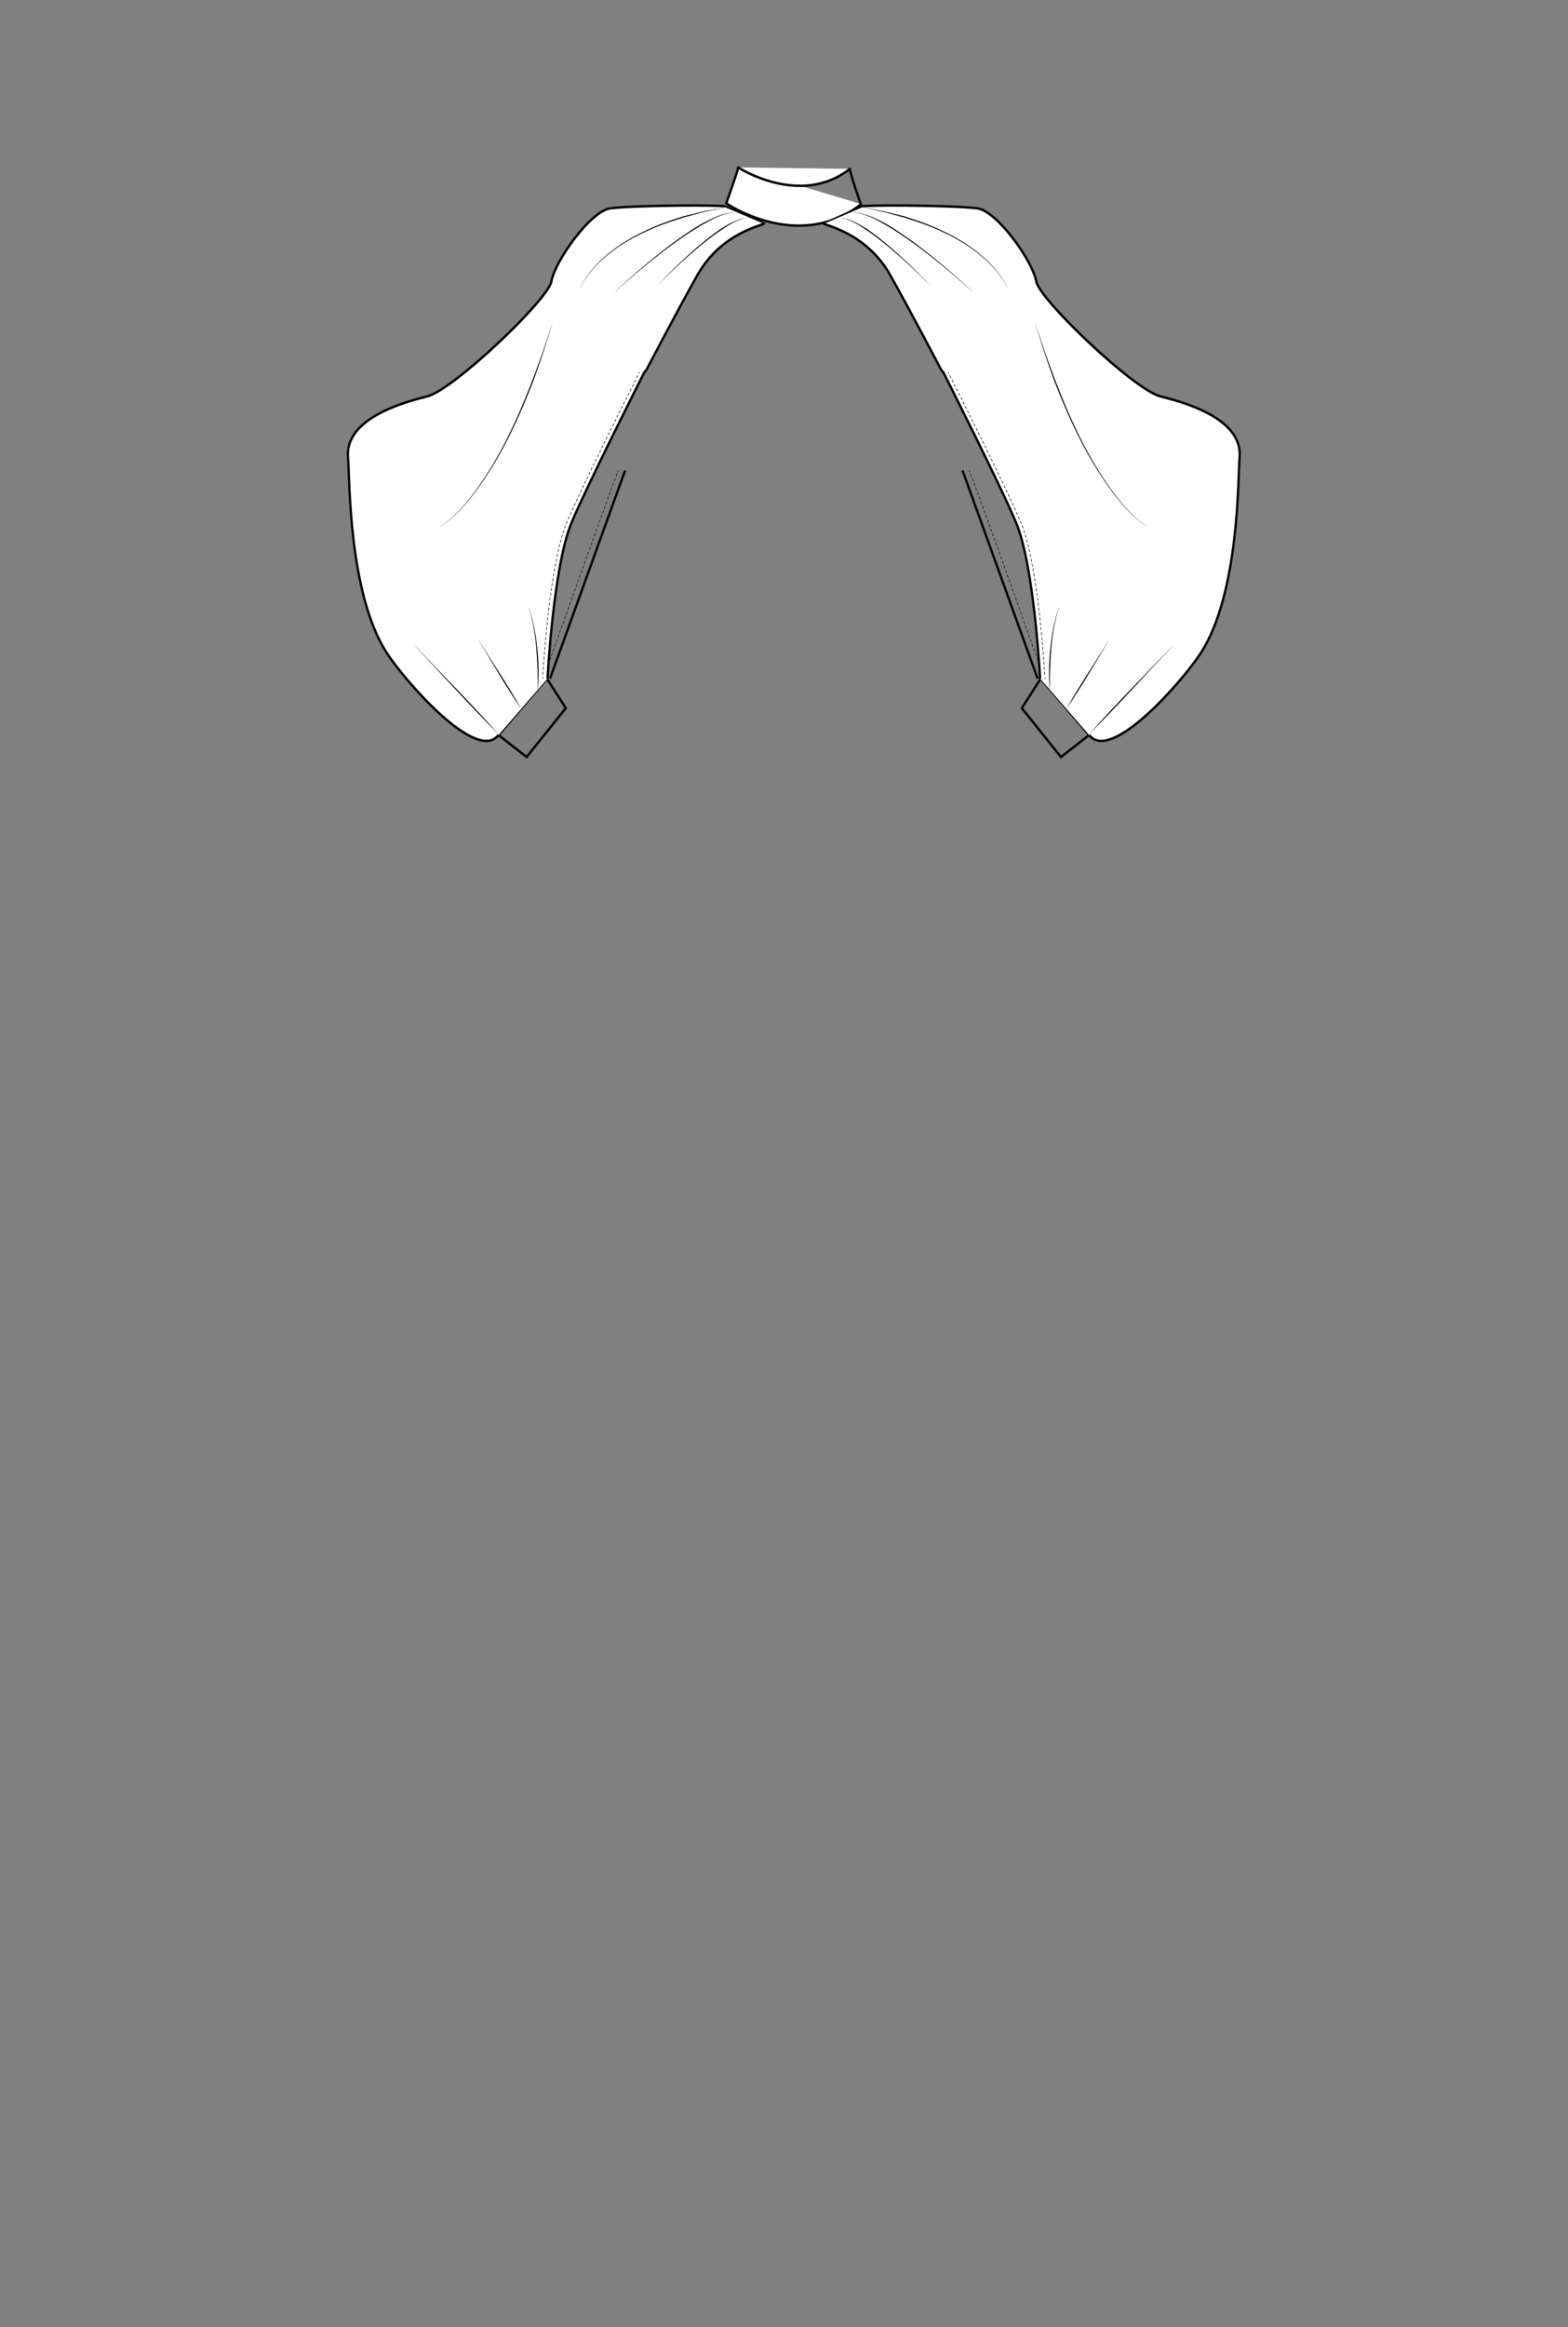 <?xml version="1.0" encoding="UTF-8" standalone="no"?>
<!-- Created with Inkscape (http://www.inkscape.org/) -->

<svg
   width="178.594mm"
   height="264.848mm"
   viewBox="0 0 178.594 264.848"
   version="1.1"
   id="svg1"
   xmlns="http://www.w3.org/2000/svg"
   xmlns:svg="http://www.w3.org/2000/svg">
  <rect x="0" y="0" width="178.594" height="264.848" fill="#808080" stroke="none"/>
  <defs
     id="defs1">
    <clipPath
       clipPathUnits="userSpaceOnUse"
       id="clipPath1198">
      <path
         d="M 0,1063.397 H 1790.733 V 0 H 0 Z"
         transform="translate(-105.209,-188.853)"
         id="path1198" />
    </clipPath>
    <clipPath
       clipPathUnits="userSpaceOnUse"
       id="clipPath1200">
      <path
         d="M 0,1063.397 H 1790.733 V 0 H 0 Z"
         transform="translate(-104.476,-191.048)"
         id="path1200" />
    </clipPath>
    <clipPath
       clipPathUnits="userSpaceOnUse"
       id="clipPath1202">
      <path
         d="M 0,1063.397 H 1790.733 V 0 H 0 Z"
         transform="translate(-105.214,-188.775)"
         id="path1202" />
    </clipPath>
    <clipPath
       clipPathUnits="userSpaceOnUse"
       id="clipPath1204">
      <path
         d="M 0,1063.397 H 1790.733 V 0 H 0 Z"
         transform="translate(-116.713,-159.315)"
         id="path1204" />
    </clipPath>
    <clipPath
       clipPathUnits="userSpaceOnUse"
       id="clipPath1206">
      <path
         d="M 0,1063.397 H 1790.733 V 0 H 0 Z"
         transform="translate(-117.156,-159.315)"
         id="path1206" />
    </clipPath>
    <clipPath
       clipPathUnits="userSpaceOnUse"
       id="clipPath1208">
      <path
         d="M 0,1063.397 H 1790.733 V 0 H 0 Z"
         transform="translate(-120.075,-155.802)"
         id="path1208" />
    </clipPath>
    <clipPath
       clipPathUnits="userSpaceOnUse"
       id="clipPath1210">
      <path
         d="M 0,1063.397 H 1790.733 V 0 H 0 Z"
         transform="translate(-116.876,-159.315)"
         id="path1210" />
    </clipPath>
    <clipPath
       clipPathUnits="userSpaceOnUse"
       id="clipPath1212">
      <path
         d="M 0,1063.397 H 1790.733 V 0 H 0 Z"
         transform="translate(-110.888,-178.374)"
         id="path1212" />
    </clipPath>
    <clipPath
       clipPathUnits="userSpaceOnUse"
       id="clipPath1214">
      <path
         d="M 0,1063.397 H 1790.733 V 0 H 0 Z"
         transform="translate(-110.992,-178.176)"
         id="path1214" />
    </clipPath>
    <clipPath
       clipPathUnits="userSpaceOnUse"
       id="clipPath1216">
      <path
         d="M 0,1063.397 H 1790.733 V 0 H 0 Z"
         transform="translate(-117.189,-159.388)"
         id="path1216" />
    </clipPath>
    <clipPath
       clipPathUnits="userSpaceOnUse"
       id="clipPath1810">
      <path
         d="M 0,1063.397 H 1790.733 V 0 H 0 Z"
         transform="translate(-120.116,-155.904)"
         id="path1810" />
    </clipPath>
    <clipPath
       clipPathUnits="userSpaceOnUse"
       id="clipPath1812">
      <path
         d="M 0,1063.397 H 1790.733 V 0 H 0 Z"
         transform="translate(-105.311,-188.653)"
         id="path1812" />
    </clipPath>
    <clipPath
       clipPathUnits="userSpaceOnUse"
       id="clipPath1814">
      <path
         d="M 0,1063.397 H 1790.733 V 0 H 0 Z"
         transform="translate(-116.584,-181.377)"
         id="path1814" />
    </clipPath>
    <clipPath
       clipPathUnits="userSpaceOnUse"
       id="clipPath1816">
      <path
         d="M 0,1063.397 H 1790.733 V 0 H 0 Z"
         transform="translate(-104.717,-188.337)"
         id="path1816" />
    </clipPath>
    <clipPath
       clipPathUnits="userSpaceOnUse"
       id="clipPath1818">
      <path
         d="M 0,1063.397 H 1790.733 V 0 H 0 Z"
         transform="translate(-103.907,-187.995)"
         id="path1818" />
    </clipPath>
    <clipPath
       clipPathUnits="userSpaceOnUse"
       id="clipPath1820">
      <path
         d="M 0,1063.397 H 1790.733 V 0 H 0 Z"
         transform="translate(-117.506,-158.623)"
         id="path1820" />
    </clipPath>
    <clipPath
       clipPathUnits="userSpaceOnUse"
       id="clipPath1822">
      <path
         d="M 0,1063.397 H 1790.733 V 0 H 0 Z"
         transform="translate(-118.617,-157.475)"
         id="path1822" />
    </clipPath>
    <clipPath
       clipPathUnits="userSpaceOnUse"
       id="clipPath1824">
      <path
         d="M 0,1063.397 H 1790.733 V 0 H 0 Z"
         transform="translate(-84.917,-159.315)"
         id="path1824" />
    </clipPath>
    <clipPath
       clipPathUnits="userSpaceOnUse"
       id="clipPath1826">
      <path
         d="M 0,1063.397 H 1790.733 V 0 H 0 Z"
         transform="translate(-84.474,-159.315)"
         id="path1826" />
    </clipPath>
    <clipPath
       clipPathUnits="userSpaceOnUse"
       id="clipPath1828">
      <path
         d="M 0,1063.397 H 1790.733 V 0 H 0 Z"
         transform="translate(-81.556,-155.802)"
         id="path1828" />
    </clipPath>
    <clipPath
       clipPathUnits="userSpaceOnUse"
       id="clipPath1830">
      <path
         d="M 0,1063.397 H 1790.733 V 0 H 0 Z"
         transform="translate(-84.754,-159.315)"
         id="path1830" />
    </clipPath>
    <clipPath
       clipPathUnits="userSpaceOnUse"
       id="clipPath1832">
      <path
         d="M 0,1063.397 H 1790.733 V 0 H 0 Z"
         transform="translate(-90.743,-178.374)"
         id="path1832" />
    </clipPath>
    <clipPath
       clipPathUnits="userSpaceOnUse"
       id="clipPath1834">
      <path
         d="M 0,1063.397 H 1790.733 V 0 H 0 Z"
         transform="translate(-90.638,-178.176)"
         id="path1834" />
    </clipPath>
    <clipPath
       clipPathUnits="userSpaceOnUse"
       id="clipPath1836">
      <path
         d="M 0,1063.397 H 1790.733 V 0 H 0 Z"
         transform="translate(-84.441,-159.388)"
         id="path1836" />
    </clipPath>
    <clipPath
       clipPathUnits="userSpaceOnUse"
       id="clipPath1838">
      <path
         d="M 0,1063.397 H 1790.733 V 0 H 0 Z"
         transform="translate(-81.509,-155.899)"
         id="path1838" />
    </clipPath>
    <clipPath
       clipPathUnits="userSpaceOnUse"
       id="clipPath1840">
      <path
         d="M 0,1063.397 H 1790.733 V 0 H 0 Z"
         transform="translate(-96.321,-188.645)"
         id="path1840" />
    </clipPath>
    <clipPath
       clipPathUnits="userSpaceOnUse"
       id="clipPath1842">
      <path
         d="M 0,1063.397 H 1790.733 V 0 H 0 Z"
         transform="translate(-85.054,-181.375)"
         id="path1842" />
    </clipPath>
    <clipPath
       clipPathUnits="userSpaceOnUse"
       id="clipPath1844">
      <path
         d="M 0,1063.397 H 1790.733 V 0 H 0 Z"
         transform="translate(-96.914,-188.329)"
         id="path1844" />
    </clipPath>
    <clipPath
       clipPathUnits="userSpaceOnUse"
       id="clipPath1846">
      <path
         d="M 0,1063.397 H 1790.733 V 0 H 0 Z"
         transform="translate(-97.724,-187.987)"
         id="path1846" />
    </clipPath>
    <clipPath
       clipPathUnits="userSpaceOnUse"
       id="clipPath1848">
      <path
         d="M 0,1063.397 H 1790.733 V 0 H 0 Z"
         transform="translate(-84.116,-158.624)"
         id="path1848" />
    </clipPath>
    <clipPath
       clipPathUnits="userSpaceOnUse"
       id="clipPath1850">
      <path
         d="M 0,1063.397 H 1790.733 V 0 H 0 Z"
         transform="translate(-83.007,-157.471)"
         id="path1850" />
    </clipPath>
  </defs>
  <g
     id="layer1">
    <g
       id="g1943"
       transform="matrix(1.31,0,0,1.371,-85.676,-1575.441)">
      <path
         id="path1197"
         d="m 0,0 c -4.091,-3.041 -8.801,0.044 -8.801,0.044 0,0 0.729,1.967 0.791,2.255"
         style="fill:#ffffff;fill-opacity:1;fill-rule:nonzero;stroke:#050606;stroke-width:0.153;stroke-linecap:butt;stroke-linejoin:round;stroke-miterlimit:10;stroke-dasharray:none;stroke-opacity:1"
         transform="matrix(1.333,0,0,-1.333,140.279,1166.062)"
         clip-path="url(#clipPath1198)" />
      <path
         id="path1199"
         d="M 0,0 C -3.246,-2.429 -7.294,0.092 -7.294,0.092"
         style="fill:#ffffff;fill-opacity:1;fill-rule:nonzero;stroke:#050606;stroke-width:0.153;stroke-linecap:round;stroke-linejoin:round;stroke-miterlimit:10;stroke-dasharray:none;stroke-opacity:1"
         transform="matrix(1.333,0,0,-1.333,139.301,1163.136)"
         clip-path="url(#clipPath1200)" />
      <path
         id="path1201"
         d="M 0,0 C 0,0 -0.717,1.906 -0.745,2.296"
         style="fill:#ffffff;fill-opacity:1;fill-rule:nonzero;stroke:#050606;stroke-width:0.153;stroke-linecap:butt;stroke-linejoin:round;stroke-miterlimit:10;stroke-dasharray:none;stroke-opacity:1"
         transform="matrix(1.333,0,0,-1.333,140.285,1166.167)"
         clip-path="url(#clipPath1202)" />
      <path
         id="path1203"
         d="M 0,0 C -1.632,4.32 -3.265,8.64 -4.897,12.959"
         style="fill:none;stroke:#050606;stroke-width:0.153;stroke-linecap:butt;stroke-linejoin:miter;stroke-miterlimit:10;stroke-dasharray:none;stroke-opacity:1"
         transform="matrix(1.333,0,0,-1.333,155.618,1205.446)"
         clip-path="url(#clipPath1204)" />
      <path
         id="path1205"
         d="M 0,0 C 0,0 -4.285,11.474 -4.897,12.959"
         style="fill:none;stroke:#050606;stroke-width:0.038;stroke-linecap:round;stroke-linejoin:miter;stroke-miterlimit:10;stroke-dasharray:0.153, 0.153;stroke-dashoffset:0;stroke-opacity:1"
         transform="matrix(1.333,0,0,-1.333,156.208,1205.446)"
         clip-path="url(#clipPath1206)" />
      <path
         id="path1207"
         d="M 0,0 -3.164,3.514 -4.391,1.673 -1.838,-1.37 Z"
         style="fill:none;stroke:#050606;stroke-width:0.153;stroke-linecap:butt;stroke-linejoin:miter;stroke-miterlimit:10;stroke-dasharray:none;stroke-opacity:1"
         transform="matrix(1.333,0,0,-1.333,160.1,1210.131)"
         clip-path="url(#clipPath1208)" />
      <path
         id="path1209"
         d="m 0,0 c 0,0 -0.379,6.968 -1.557,9.685 -0.97,2.236 -4.749,9.373 -4.749,9.373 l -0.145,0.164 c 0,0 -2.017,3.687 -3.327,5.905 -1.604,2.717 -4.39,3.1 -4.367,3.227 10e-4,0.004 2.533,1.041 2.535,1.045 0.03,0.095 5.547,0.092 7.487,-0.111 1.293,-0.135 3.635,-3.274 3.87,-4.554 0.207,-1.125 6.379,-6.752 8.114,-7.165 1.427,-0.34 5.411,-1.346 5.15,-3.837 C 12.899,12.662 13.023,5.3 10.463,1.564 9.267,-0.182 4.608,-5.285 3.199,-3.514"
         style="fill:#ffffff;fill-opacity:1;fill-rule:nonzero;stroke:#050606;stroke-width:0.153;stroke-linecap:butt;stroke-linejoin:miter;stroke-miterlimit:10;stroke-dasharray:none;stroke-opacity:1"
         transform="matrix(1.333,0,0,-1.333,155.835,1205.446)"
         clip-path="url(#clipPath1210)" />
      <path
         id="path1211"
         d="M 0,0 C 0,0 0.012,-0.022 0.034,-0.064"
         style="fill:none;stroke:#050606;stroke-width:0.038;stroke-linecap:round;stroke-linejoin:miter;stroke-miterlimit:10;stroke-dasharray:none;stroke-opacity:1"
         transform="matrix(1.333,0,0,-1.333,147.85,1180.035)"
         clip-path="url(#clipPath1212)" />
      <path
         id="path1213"
         d="m 0,0 c 0.615,-1.166 3.77,-7.161 4.644,-9.176 1.075,-2.479 1.485,-8.501 1.548,-9.533"
         style="fill:none;stroke:#050606;stroke-width:0.038;stroke-linecap:round;stroke-linejoin:miter;stroke-miterlimit:10;stroke-dasharray:0.154, 0.154;stroke-dashoffset:0;stroke-opacity:1"
         transform="matrix(1.333,0,0,-1.333,147.989,1180.298)"
         clip-path="url(#clipPath1214)" />
      <path
         id="path1215"
         d="M 0,0 C 0.003,-0.047 0.004,-0.072 0.004,-0.072"
         style="fill:none;stroke:#050606;stroke-width:0.038;stroke-linecap:round;stroke-linejoin:miter;stroke-miterlimit:10;stroke-dasharray:none;stroke-opacity:1"
         transform="matrix(1.333,0,0,-1.333,156.252,1205.35)"
         clip-path="url(#clipPath1216)" />
      <path
         id="path1809"
         d="M 0,0 C 1.744,1.867 3.589,3.634 5.39,5.444 L 5.396,5.439 C 3.603,3.62 1.854,1.757 0.005,-0.005 Z"
         style="fill:#050606;fill-opacity:1;fill-rule:nonzero;stroke:none"
         transform="matrix(1.333,0,0,-1.333,160.154,1209.995)"
         clip-path="url(#clipPath1810)" />
      <path
         id="path1811"
         d="M 0,0 1.362,-0.243 2.711,-0.558 C 3.594,-0.826 4.475,-1.115 5.31,-1.513 6.15,-1.894 6.955,-2.363 7.678,-2.94 8.39,-3.518 9.061,-4.197 9.445,-5.042 L 9.438,-5.044 C 9.045,-4.207 8.37,-3.537 7.654,-2.97 6.93,-2.402 6.125,-1.941 5.284,-1.568 4.451,-1.176 3.572,-0.894 2.69,-0.631 l -1.337,0.347 -1.354,0.276 z"
         style="fill:#050606;fill-opacity:1;fill-rule:nonzero;stroke:none"
         transform="matrix(1.333,0,0,-1.333,140.414,1166.33)"
         clip-path="url(#clipPath1812)" />
      <path
         id="path1813"
         d="m 0,0 c 0.396,-1.167 0.81,-2.326 1.272,-3.467 0.459,-1.142 0.949,-2.272 1.517,-3.365 0.549,-1.101 1.193,-2.155 1.91,-3.154 0.728,-0.983 1.528,-1.956 2.578,-2.609 l -0.004,-0.007 c -1.058,0.646 -1.867,1.615 -2.605,2.594 -0.724,0.996 -1.376,2.049 -1.933,3.148 -0.574,1.092 -1.069,2.223 -1.534,3.364 -0.442,1.152 -0.834,2.32 -1.208,3.494 z"
         style="fill:#050606;fill-opacity:1;fill-rule:nonzero;stroke:none"
         transform="matrix(1.333,0,0,-1.333,155.445,1176.031)"
         clip-path="url(#clipPath1814)" />
      <path
         id="path1815"
         d="M 0,0 C 0.781,-0.038 1.5,-0.396 2.184,-0.746 2.857,-1.13 3.502,-1.56 4.133,-2.007 5.387,-2.915 6.589,-3.892 7.742,-4.921 L 7.737,-4.927 C 6.569,-3.914 5.357,-2.953 4.098,-2.057 3.465,-1.615 2.819,-1.19 2.146,-0.812 1.477,-0.445 0.776,-0.068 0,-0.008 Z"
         style="fill:#050606;fill-opacity:1;fill-rule:nonzero;stroke:none"
         transform="matrix(1.333,0,0,-1.333,139.622,1166.751)"
         clip-path="url(#clipPath1816)" />
      <path
         id="path1817"
         d="m 0,0 c 0.599,-0.064 1.135,-0.37 1.647,-0.667 0.5,-0.326 0.976,-0.686 1.441,-1.057 0.921,-0.754 1.801,-1.557 2.641,-2.4 L 5.724,-4.129 C 4.869,-3.303 3.978,-2.513 3.049,-1.772 2.583,-1.405 2.105,-1.051 1.606,-0.731 1.11,-0.417 0.591,-0.094 0,-0.008 Z"
         style="fill:#050606;fill-opacity:1;fill-rule:nonzero;stroke:none"
         transform="matrix(1.333,0,0,-1.333,138.543,1167.207)"
         clip-path="url(#clipPath1818)" />
      <path
         id="path1819"
         d="M 0,0 C -0.077,0.862 -0.06,1.732 0.039,2.593 0.133,3.454 0.299,4.31 0.588,5.125 L 0.596,5.123 C 0.327,4.301 0.18,3.445 0.1,2.587 0.03,1.728 -0.004,0.865 0.008,0 Z"
         style="fill:#050606;fill-opacity:1;fill-rule:nonzero;stroke:none"
         transform="matrix(1.333,0,0,-1.333,156.675,1206.369)"
         clip-path="url(#clipPath1820)" />
      <path
         id="path1821"
         d="M 0,0 C 0.849,1.442 1.816,2.807 2.732,4.205 L 2.739,4.201 C 1.833,2.796 0.979,1.357 0.006,-0.004 Z"
         style="fill:#050606;fill-opacity:1;fill-rule:nonzero;stroke:none"
         transform="matrix(1.333,0,0,-1.333,158.156,1207.9)"
         clip-path="url(#clipPath1822)" />
      <path
         id="path1823"
         d="M 0,0 C 1.632,4.32 3.265,8.64 4.897,12.959"
         style="fill:none;stroke:#050606;stroke-width:0.153;stroke-linecap:butt;stroke-linejoin:miter;stroke-miterlimit:10;stroke-dasharray:none;stroke-opacity:1"
         transform="matrix(1.333,0,0,-1.333,113.223,1205.446)"
         clip-path="url(#clipPath1824)" />
      <path
         id="path1825"
         d="M 0,0 C 0,0 4.285,11.474 4.897,12.959"
         style="fill:none;stroke:#050606;stroke-width:0.038;stroke-linecap:round;stroke-linejoin:miter;stroke-miterlimit:10;stroke-dasharray:0.153, 0.153;stroke-dashoffset:0;stroke-opacity:1"
         transform="matrix(1.333,0,0,-1.333,112.632,1205.446)"
         clip-path="url(#clipPath1826)" />
      <path
         id="path1827"
         d="M 0,0 3.164,3.514 4.391,1.673 1.838,-1.37 Z"
         style="fill:none;stroke:#050606;stroke-width:0.153;stroke-linecap:butt;stroke-linejoin:miter;stroke-miterlimit:10;stroke-dasharray:none;stroke-opacity:1"
         transform="matrix(1.333,0,0,-1.333,108.741,1210.131)"
         clip-path="url(#clipPath1828)" />
      <path
         id="path1829"
         d="m 0,0 c 0,0 0.379,6.968 1.557,9.685 0.97,2.236 4.749,9.373 4.749,9.373 l 0.145,0.164 c 0,0 2.017,3.687 3.327,5.905 1.604,2.717 4.39,3.1 4.367,3.227 -10e-4,0.004 -2.533,1.041 -2.535,1.045 -0.03,0.095 -5.547,0.092 -7.487,-0.111 -1.293,-0.135 -3.635,-3.274 -3.87,-4.554 -0.207,-1.125 -6.379,-6.752 -8.114,-7.165 -1.427,-0.34 -5.411,-1.346 -5.15,-3.837 0.113,-1.07 -0.012,-8.432 2.548,-12.168 1.196,-1.746 5.855,-6.849 7.264,-5.078"
         style="fill:#ffffff;fill-opacity:1;fill-rule:nonzero;stroke:#050606;stroke-width:0.153;stroke-linecap:butt;stroke-linejoin:miter;stroke-miterlimit:10;stroke-dasharray:none;stroke-opacity:1"
         transform="matrix(1.333,0,0,-1.333,113.006,1205.446)"
         clip-path="url(#clipPath1830)" />
      <path
         id="path1831"
         d="M 0,0 C 0,0 -0.012,-0.022 -0.034,-0.064"
         style="fill:none;stroke:#050606;stroke-width:0.038;stroke-linecap:round;stroke-linejoin:miter;stroke-miterlimit:10;stroke-dasharray:none;stroke-opacity:1"
         transform="matrix(1.333,0,0,-1.333,120.99,1180.035)"
         clip-path="url(#clipPath1832)" />
      <path
         id="path1833"
         d="m 0,0 c -0.615,-1.166 -3.77,-7.161 -4.644,-9.176 -1.075,-2.479 -1.485,-8.501 -1.548,-9.533"
         style="fill:none;stroke:#050606;stroke-width:0.038;stroke-linecap:round;stroke-linejoin:miter;stroke-miterlimit:10;stroke-dasharray:0.154, 0.154;stroke-dashoffset:0;stroke-opacity:1"
         transform="matrix(1.333,0,0,-1.333,120.851,1180.298)"
         clip-path="url(#clipPath1834)" />
      <path
         id="path1835"
         d="M 0,0 C -0.003,-0.047 -0.004,-0.072 -0.004,-0.072"
         style="fill:none;stroke:#050606;stroke-width:0.038;stroke-linecap:round;stroke-linejoin:miter;stroke-miterlimit:10;stroke-dasharray:none;stroke-opacity:1"
         transform="matrix(1.333,0,0,-1.333,112.589,1205.35)"
         clip-path="url(#clipPath1836)" />
      <path
         id="path1837"
         d="M 0,0 C -1.849,1.763 -3.598,3.625 -5.39,5.444 L -5.385,5.45 C -3.584,3.639 -1.739,1.872 0.005,0.005 Z"
         style="fill:#050606;fill-opacity:1;fill-rule:nonzero;stroke:none"
         transform="matrix(1.333,0,0,-1.333,108.679,1210.002)"
         clip-path="url(#clipPath1838)" />
      <path
         id="path1839"
         d="m 0,0 -1.354,-0.276 -1.337,-0.348 c -0.882,-0.262 -1.761,-0.544 -2.595,-0.937 -0.84,-0.372 -1.645,-0.833 -2.369,-1.401 -0.716,-0.567 -1.392,-1.237 -1.784,-2.075 l -0.007,0.003 c 0.384,0.845 1.054,1.524 1.767,2.101 0.722,0.578 1.527,1.047 2.368,1.428 0.835,0.398 1.715,0.687 2.599,0.955 l 1.348,0.315 1.363,0.243 z"
         style="fill:#050606;fill-opacity:1;fill-rule:nonzero;stroke:none"
         transform="matrix(1.333,0,0,-1.333,128.428,1166.34)"
         clip-path="url(#clipPath1840)" />
      <path
         id="path1841"
         d="m 0,0 c -0.374,-1.174 -0.767,-2.342 -1.208,-3.493 -0.465,-1.142 -0.96,-2.272 -1.534,-3.364 -0.557,-1.1 -1.209,-2.152 -1.934,-3.149 -0.738,-0.979 -1.546,-1.948 -2.605,-2.593 l -0.003,0.007 c 1.05,0.652 1.849,1.626 2.577,2.609 0.718,0.999 1.361,2.052 1.911,3.154 0.567,1.092 1.057,2.223 1.517,3.364 0.462,1.141 0.876,2.3 1.272,3.467 z"
         style="fill:#050606;fill-opacity:1;fill-rule:nonzero;stroke:none"
         transform="matrix(1.333,0,0,-1.333,113.405,1176.034)"
         clip-path="url(#clipPath1842)" />
      <path
         id="path1843"
         d="m 0,0 c -0.776,-0.061 -1.477,-0.437 -2.146,-0.805 -0.673,-0.378 -1.319,-0.802 -1.952,-1.244 -1.258,-0.896 -2.471,-1.857 -3.639,-2.87 l -0.005,0.005 c 1.153,1.03 2.355,2.007 3.609,2.914 0.631,0.448 1.276,0.878 1.949,1.262 0.684,0.35 1.403,0.708 2.184,0.746 z"
         style="fill:#050606;fill-opacity:1;fill-rule:nonzero;stroke:none"
         transform="matrix(1.333,0,0,-1.333,129.218,1166.761)"
         clip-path="url(#clipPath1844)" />
      <path
         id="path1845"
         d="m 0,0 c -0.591,-0.086 -1.11,-0.409 -1.606,-0.724 -0.5,-0.319 -0.977,-0.673 -1.444,-1.04 -0.928,-0.741 -1.819,-1.531 -2.674,-2.357 l -0.005,0.005 c 0.84,0.843 1.719,1.646 2.641,2.4 0.465,0.371 0.941,0.731 1.441,1.057 0.511,0.297 1.048,0.603 1.647,0.667 z"
         style="fill:#050606;fill-opacity:1;fill-rule:nonzero;stroke:none"
         transform="matrix(1.333,0,0,-1.333,130.298,1167.217)"
         clip-path="url(#clipPath1846)" />
      <path
         id="path1847"
         d="M 0,0 C 0.012,0.864 -0.022,1.727 -0.092,2.586 -0.172,3.445 -0.319,4.3 -0.588,5.123 l 0.007,0.002 C -0.291,4.309 -0.125,3.453 -0.031,2.593 0.068,1.732 0.084,0.862 0.008,0 Z"
         style="fill:#050606;fill-opacity:1;fill-rule:nonzero;stroke:none"
         transform="matrix(1.333,0,0,-1.333,112.155,1206.369)"
         clip-path="url(#clipPath1848)" />
      <path
         id="path1849"
         d="m 0,0 c -0.973,1.361 -1.827,2.8 -2.732,4.205 l 0.006,0.004 C -1.81,2.811 -0.842,1.446 0.006,0.004 Z"
         style="fill:#050606;fill-opacity:1;fill-rule:nonzero;stroke:none"
         transform="matrix(1.333,0,0,-1.333,110.676,1207.906)"
         clip-path="url(#clipPath1850)" />
    </g>
  </g>
</svg>

